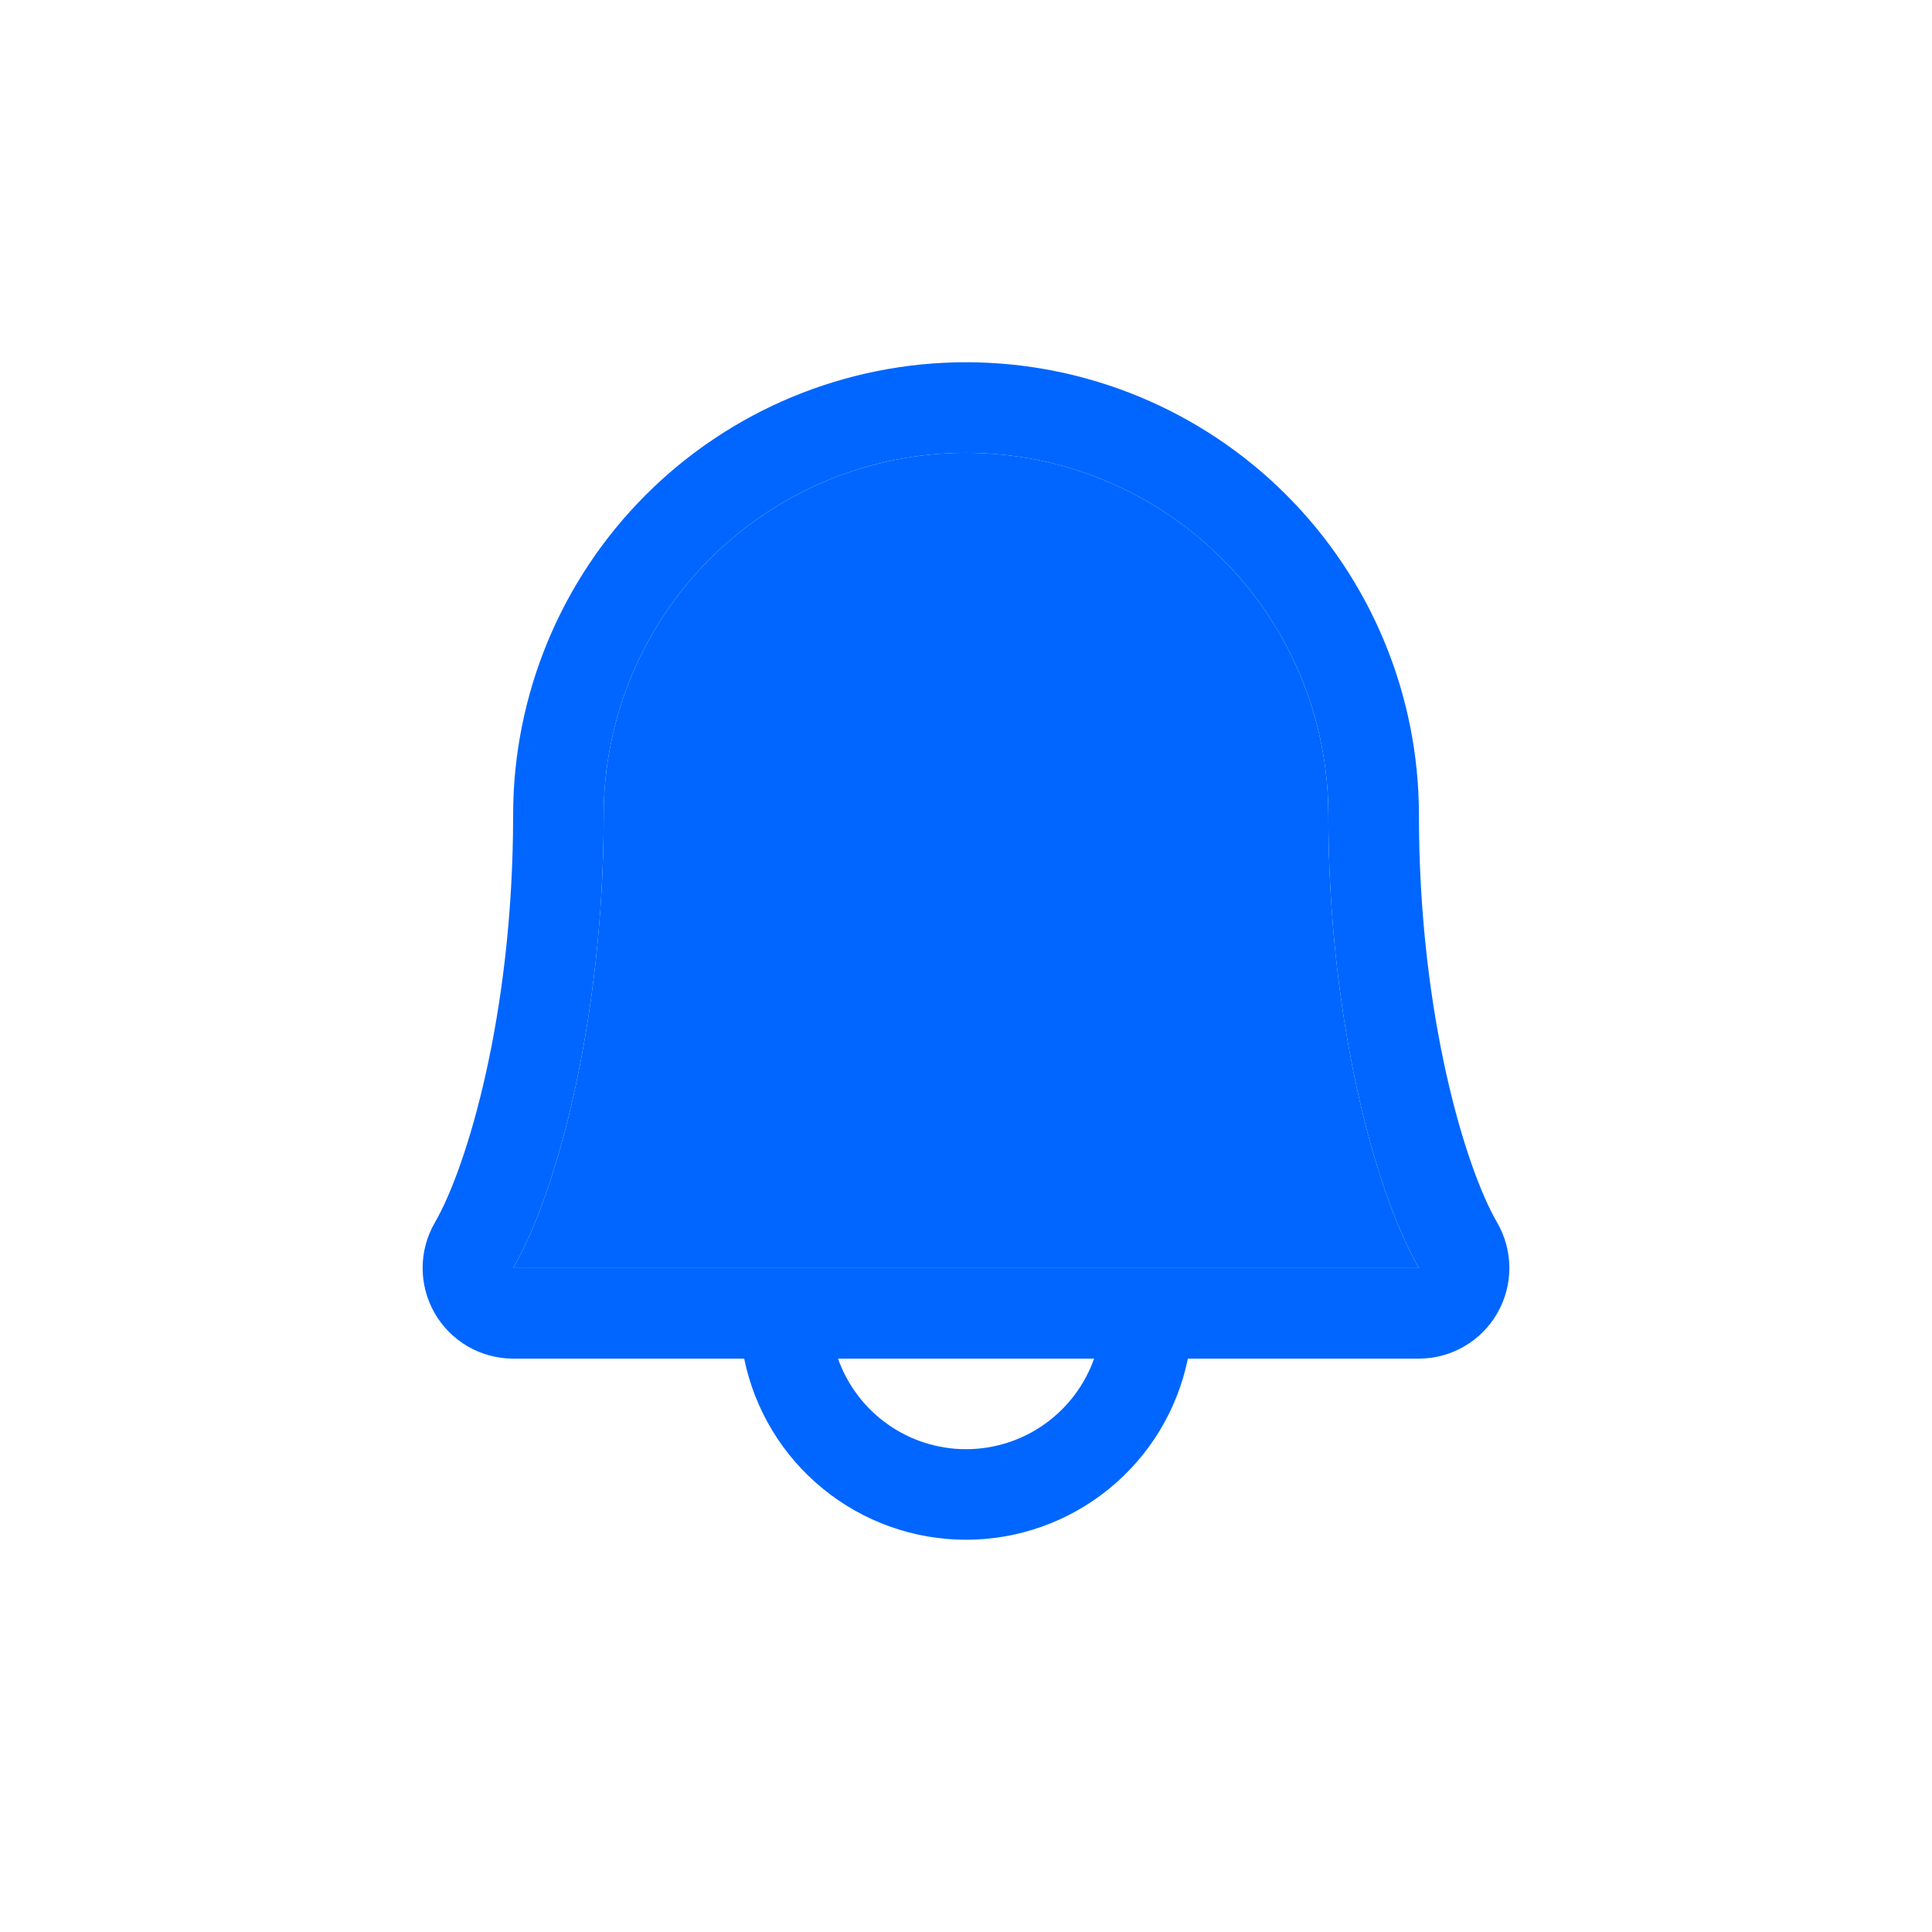 <svg width="32" height="32" viewBox="0 0 32 32" fill="none" xmlns="http://www.w3.org/2000/svg">
<path d="M24.796 20.247C24.275 19.35 23.502 16.814 23.502 13.501C23.502 11.512 22.712 9.604 21.305 8.197C19.898 6.79 17.99 6 16 6C14.011 6 12.103 6.79 10.696 8.197C9.289 9.604 8.499 11.512 8.499 13.501C8.499 16.815 7.725 19.35 7.204 20.247C7.071 20.475 7.001 20.734 7 20.997C6.999 21.261 7.068 21.521 7.199 21.749C7.33 21.978 7.52 22.168 7.748 22.301C7.976 22.433 8.235 22.503 8.499 22.503H12.326C12.499 23.35 12.959 24.111 13.629 24.657C14.298 25.204 15.136 25.503 16 25.503C16.865 25.503 17.703 25.204 18.372 24.657C19.042 24.111 19.502 23.35 19.675 22.503H23.502C23.765 22.503 24.024 22.433 24.253 22.3C24.481 22.168 24.67 21.978 24.801 21.749C24.932 21.52 25.001 21.261 25 20.997C24.999 20.733 24.929 20.475 24.796 20.247ZM16 24.003C15.535 24.003 15.082 23.859 14.702 23.59C14.322 23.321 14.035 22.942 13.88 22.503H18.122C17.966 22.942 17.679 23.321 17.299 23.59C16.919 23.859 16.466 24.003 16 24.003ZM8.499 21.003C9.221 19.761 9.999 16.884 9.999 13.501C9.999 11.91 10.632 10.383 11.757 9.258C12.883 8.133 14.409 7.5 16 7.5C17.592 7.5 19.118 8.133 20.244 9.258C21.369 10.383 22.002 11.91 22.002 13.501C22.002 16.882 22.778 19.758 23.502 21.003H8.499Z" fill="#0066FF"/>
<path d="M8.499 21.003C9.221 19.761 9.999 16.884 9.999 13.501C9.999 11.91 10.632 10.383 11.757 9.258C12.883 8.133 14.409 7.5 16 7.5C17.592 7.5 19.118 8.133 20.244 9.258C21.369 10.383 22.002 11.91 22.002 13.501C22.002 16.882 22.778 19.758 23.502 21.003H8.499Z" fill="#0066FF"/>
</svg>